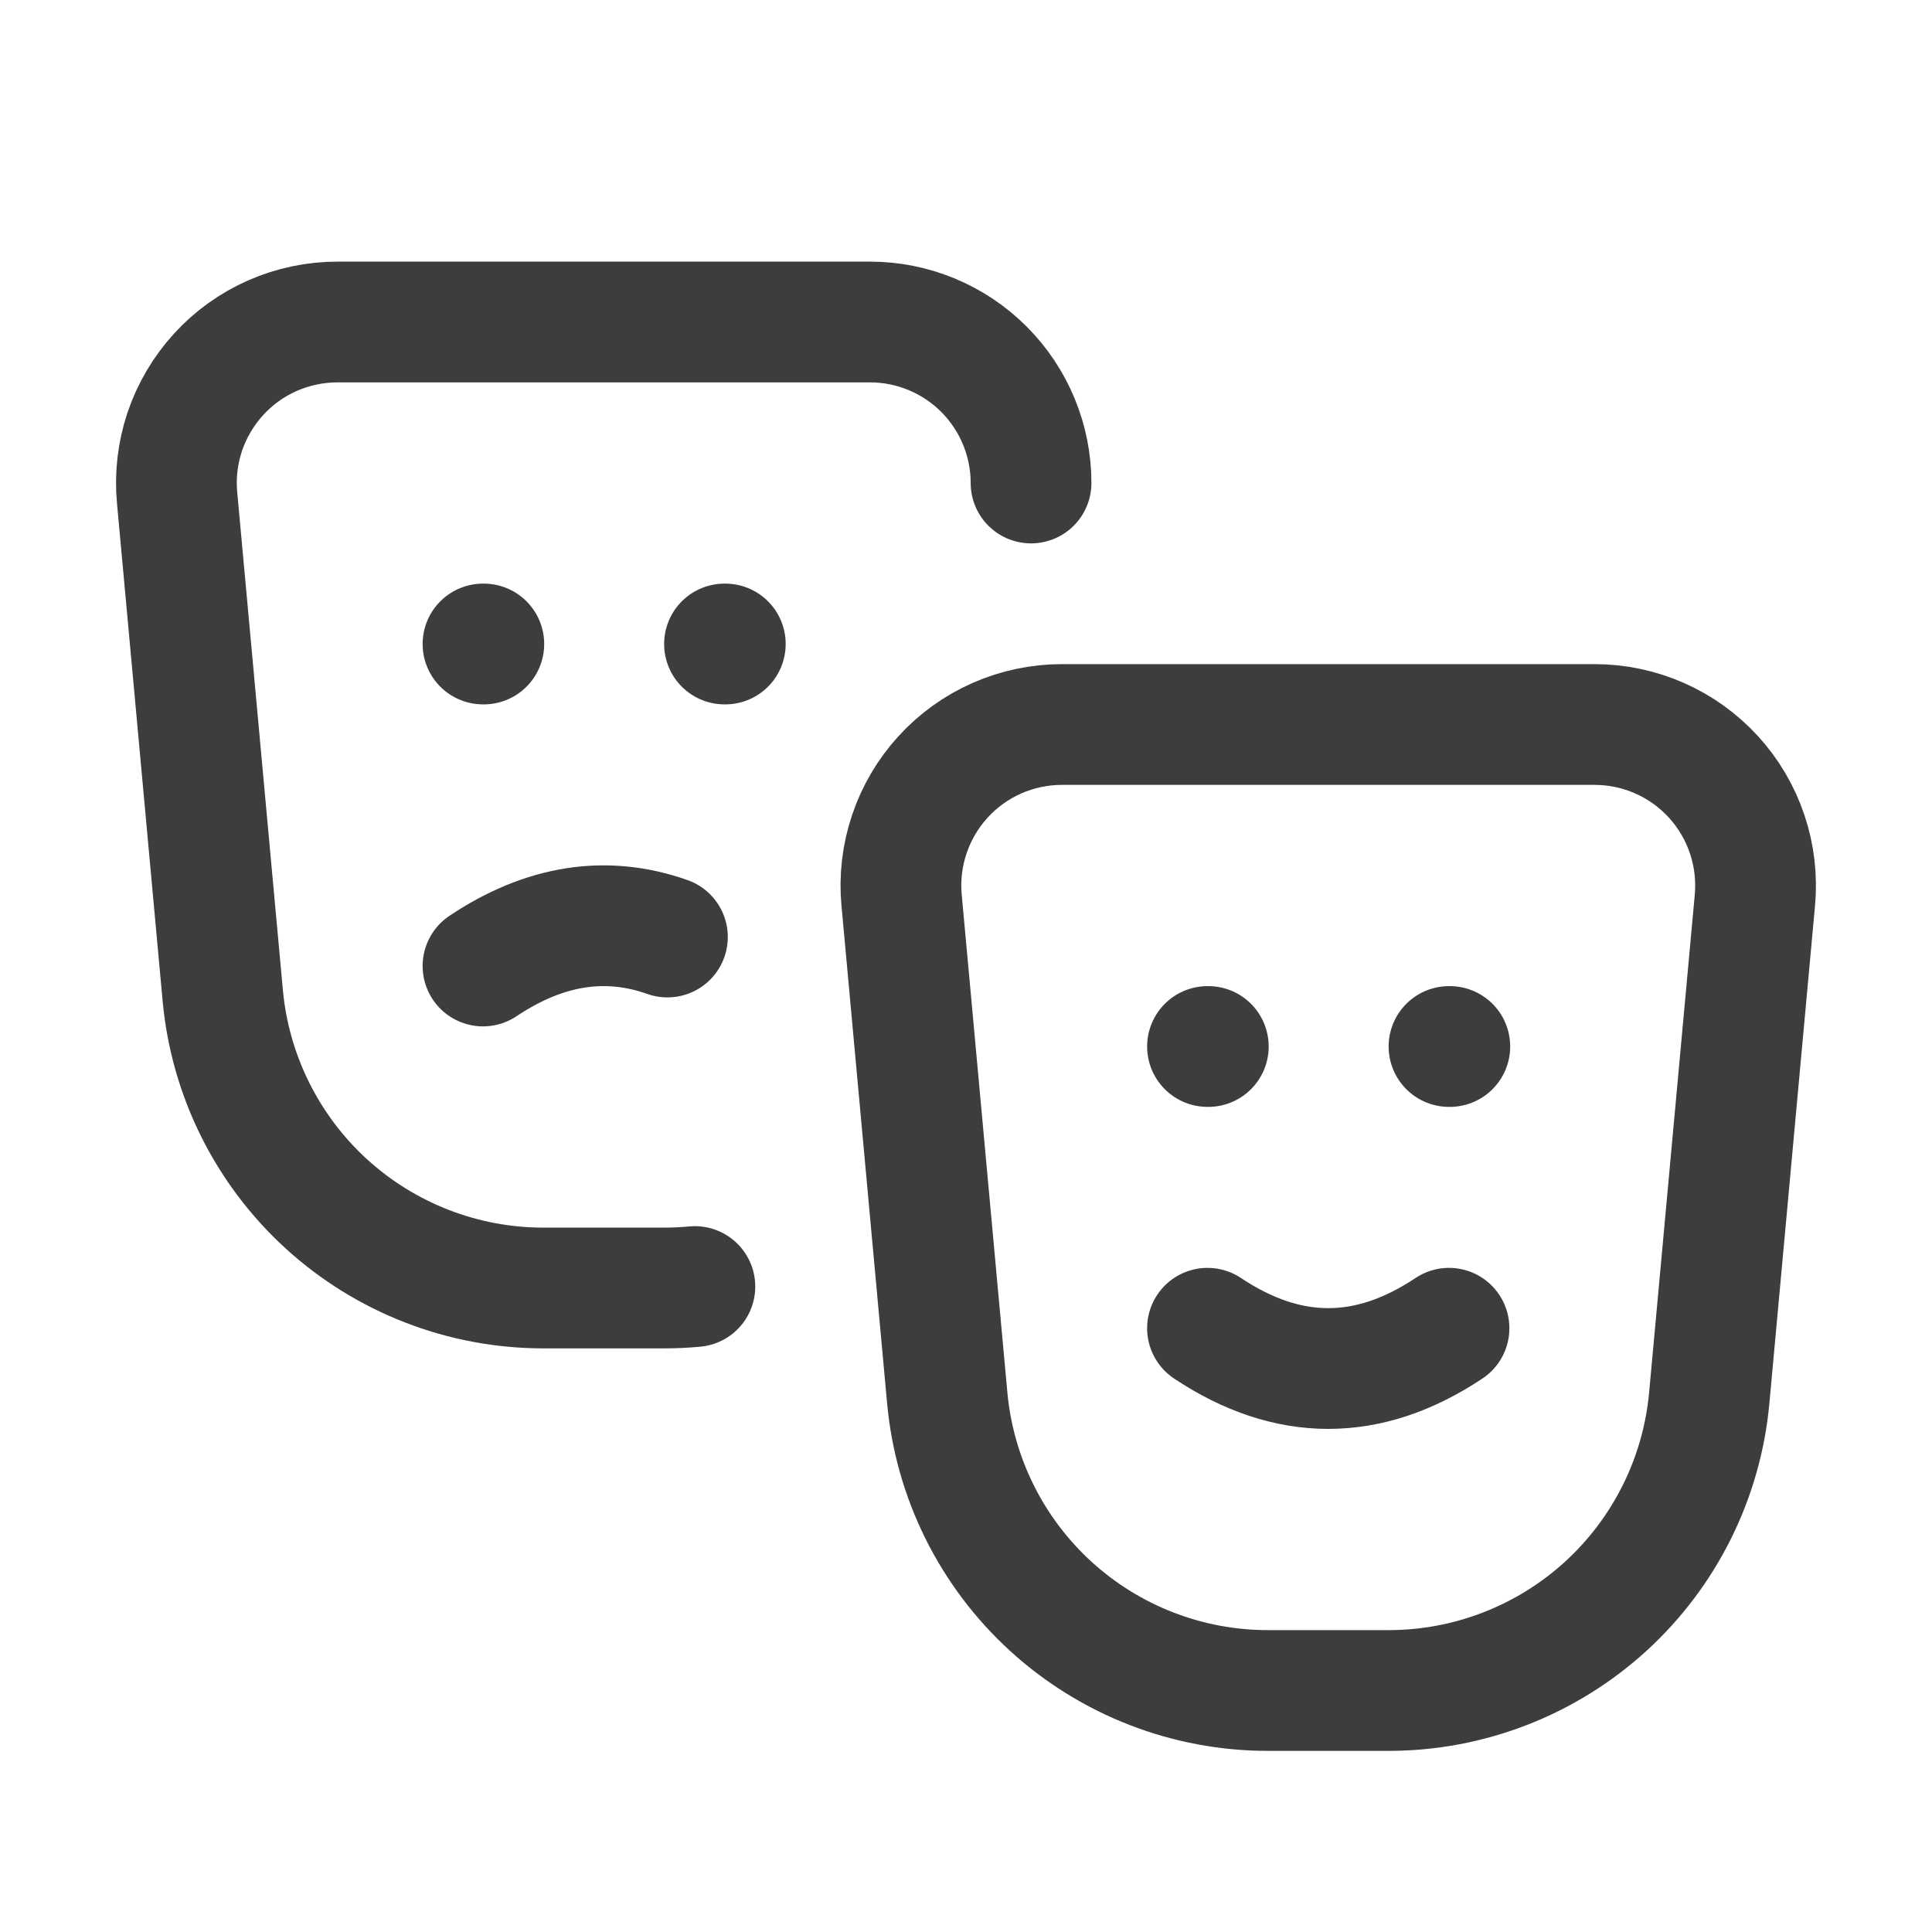 <svg width="24" height="24" viewBox="0 0 24 24" fill="none" xmlns="http://www.w3.org/2000/svg">
<path d="M13.192 9H19.808C20.086 9 20.361 9.058 20.615 9.17C20.87 9.282 21.098 9.446 21.286 9.652C21.473 9.857 21.616 10.1 21.704 10.363C21.793 10.627 21.825 10.906 21.8 11.183L21.233 17.365C21.142 18.358 20.683 19.282 19.946 19.955C19.209 20.627 18.247 21 17.25 21H15.75C14.752 21 13.791 20.627 13.054 19.955C12.317 19.282 11.858 18.358 11.767 17.365L11.2 11.183C11.174 10.906 11.207 10.627 11.296 10.363C11.384 10.1 11.527 9.857 11.714 9.652C11.902 9.446 12.13 9.282 12.384 9.17C12.639 9.058 12.914 9 13.192 9V9Z" stroke="#3D3D3D" stroke-width="1.5" stroke-linecap="round" stroke-linejoin="round"/>
<path d="M15 13H15.01" stroke="#3D3D3D" stroke-width="1.5" stroke-linecap="round" stroke-linejoin="round"/>
<path d="M18 13H18.01" stroke="#3D3D3D" stroke-width="1.5" stroke-linecap="round" stroke-linejoin="round"/>
<path d="M15 16.5C16 17.167 17 17.167 18 16.5" stroke="#3D3D3D" stroke-width="1.5" stroke-linecap="round" stroke-linejoin="round"/>
<path d="M8.632 15.982C8.505 15.994 8.377 16 8.25 16H6.75C5.752 16 4.791 15.627 4.054 14.955C3.317 14.282 2.858 13.358 2.767 12.365L2.2 6.183C2.174 5.906 2.207 5.627 2.295 5.363C2.384 5.1 2.527 4.857 2.714 4.652C2.901 4.446 3.13 4.282 3.384 4.17C3.639 4.058 3.914 4 4.192 4H10.808C11.338 4 11.847 4.211 12.222 4.586C12.597 4.961 12.808 5.47 12.808 6" stroke="#3D3D3D" stroke-width="1.5" stroke-linecap="round" stroke-linejoin="round"/>
<path d="M6 8H6.01" stroke="#3D3D3D" stroke-width="1.5" stroke-linecap="round" stroke-linejoin="round"/>
<path d="M9 8H9.01" stroke="#3D3D3D" stroke-width="1.5" stroke-linecap="round" stroke-linejoin="round"/>
<path d="M6 12C6.764 11.49 7.528 11.37 8.291 11.64" stroke="#3D3D3D" stroke-width="1.5" stroke-linecap="round" stroke-linejoin="round"/>
</svg>
